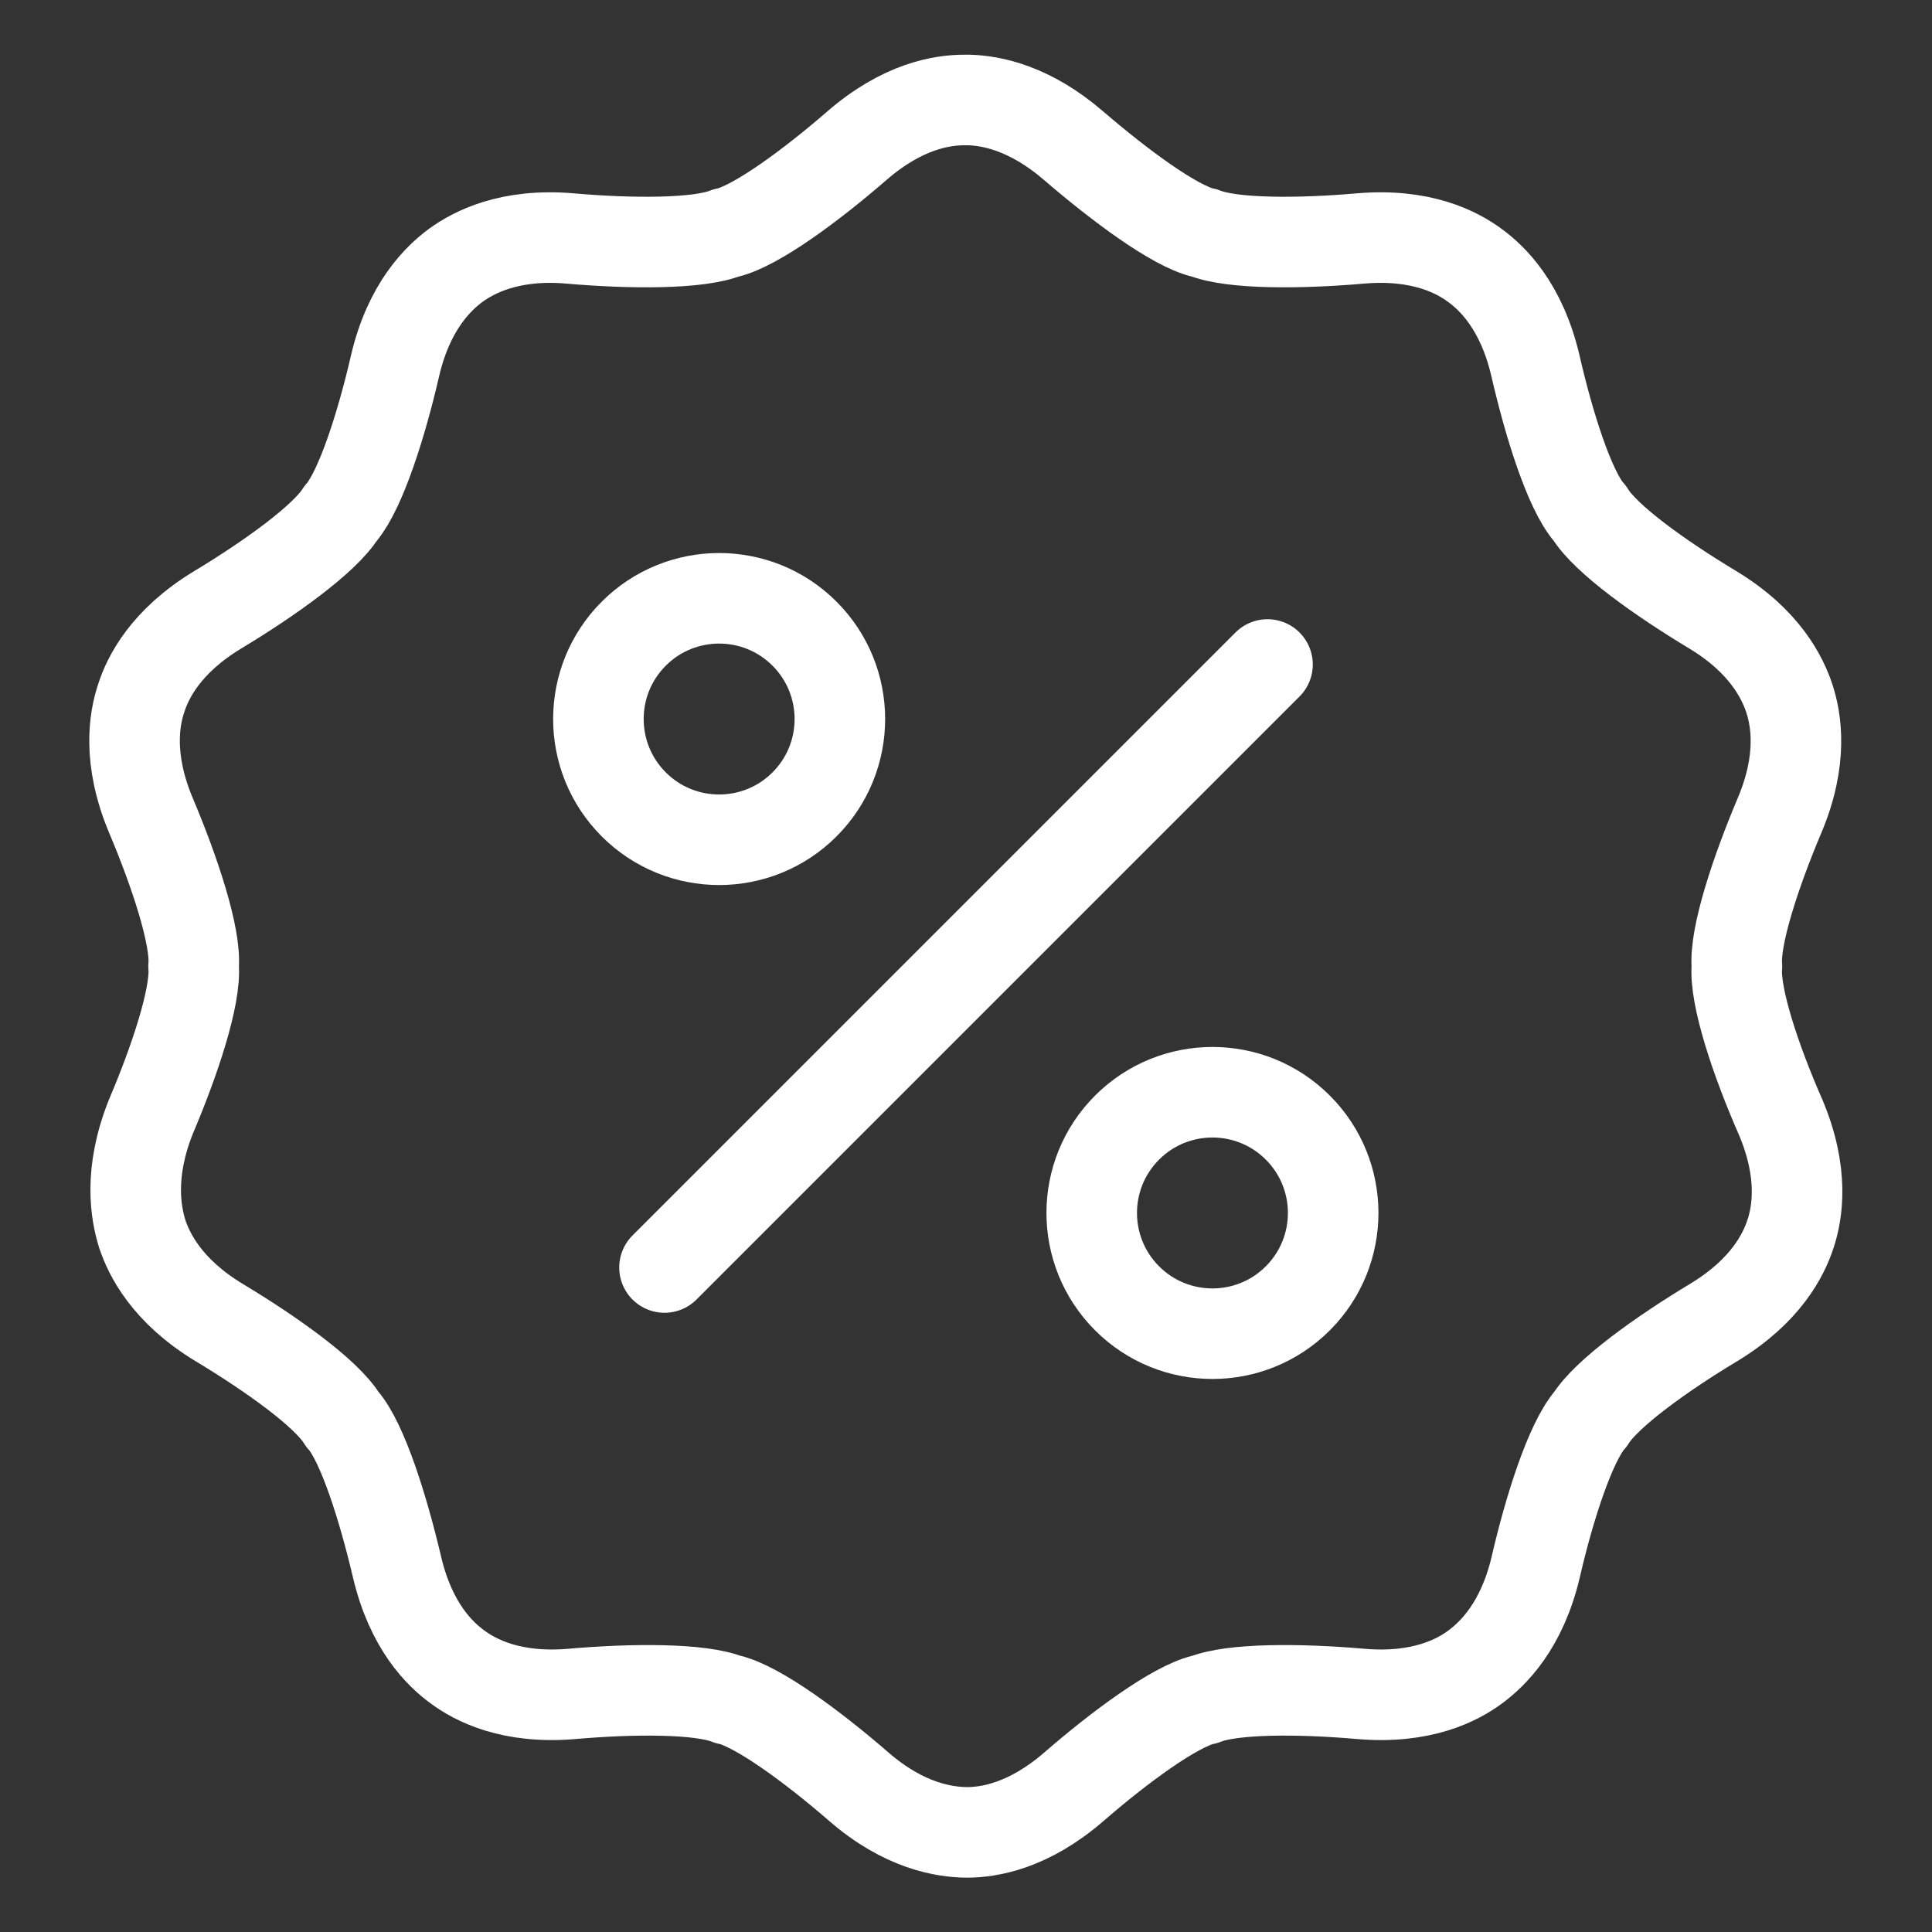 <?xml version="1.0" ?><svg id="Layer_1" style="enable-background:new 0 0 512 512;" version="1.0" viewBox="0 0 512 512" xml:space="preserve" xmlns="http://www.w3.org/2000/svg" xmlns:xlink="http://www.w3.org/1999/xlink"><rect x="0" y="0" width="512" height="512" fill="#333333" stroke="none"/><style type="text/css">
	.st0{fill-rule:evenodd;clip-rule:evenodd;fill:none;stroke:#fff;stroke-width:24;stroke-linecap:round;stroke-linejoin:round;}
</style><path class="st0" d="M460.3,256.1L460.3,256.1c-0.7-7.9,5-25.1,11.3-40c6.3-14.9,4.4-25.5,2.6-31c-1.8-5.4-6.4-15.1-20.3-23.5  c-13.8-8.3-28.4-18.7-32.6-25.6l0,0c0,0-0.1-0.1-0.1-0.1c0,0,0-0.1-0.1-0.1l0,0c-5.2-6.1-10.6-23.2-14.2-38.9  c-3.7-15.8-11.4-23.2-16.1-26.6c-4.6-3.4-14.1-8.5-30.3-7.1c-16,1.4-34,1.5-41.4-1.5h0c0,0-0.1,0-0.1,0c0,0-0.1,0-0.1,0l0,0  c-7.8-1.9-22.2-12.6-34.4-23.1c-11.6-10-21.7-11.9-27.6-12.1v0h-1.4v0c-5.8,0-16.3,1.6-28.4,12.1c-12.1,10.5-26.6,21.2-34.4,23.1  l0,0c0,0-0.1,0-0.1,0c0,0-0.1,0-0.1,0h0c-7.4,3-25.4,2.9-41.4,1.5c-16.1-1.4-25.6,3.7-30.3,7.1c-4.6,3.4-12.4,10.8-16.1,26.6  c-3.6,15.7-9.1,32.8-14.2,38.9l0,0c0,0,0,0.1-0.1,0.1c0,0-0.1,0.1-0.1,0.1l0,0c-4.2,6.8-18.8,17.3-32.6,25.6  c-13.9,8.4-18.6,18.1-20.3,23.5c-1.8,5.4-3.7,16,2.6,31c6.3,14.9,12,32.1,11.3,40l0-0.1c0.7,8-5,25.1-11.3,39.9  C34,310.9,36,321.5,37.7,327c1.8,5.4,6.5,15.1,20.4,23.5c13.8,8.3,28.4,18.7,32.6,25.6l0,0c0,0,0.1,0.1,0.1,0.1c0,0,0,0.1,0.1,0.1  l0,0c5.2,6.1,10.6,23.2,14.3,38.9c3.7,15.8,11.4,23.2,16.1,26.6c4.6,3.4,14.1,8.5,30.3,7.1c16-1.4,34-1.5,41.4,1.5h0  c0,0,0.1,0,0.1,0c0,0,0.1,0,0.1,0l0,0c7.8,1.9,22.3,12.6,34.4,23.1c12.1,10.5,22.7,12,28.4,12.1v0c0,0,0.1,0,0.1,0c0,0,0.1,0,0.1,0  v0c5.8,0,16.3-1.6,28.4-12.1c12.1-10.5,26.6-21.2,34.4-23.1l0,0c0,0,0.1,0,0.1,0c0,0,0.1,0,0.1,0h0c7.4-3,25.4-2.9,41.4-1.5  c16.2,1.4,25.7-3.7,30.3-7.1c4.6-3.4,12.4-10.8,16.1-26.6c3.6-15.6,9.1-32.7,14.3-38.9l0,0c0,0,0-0.1,0.1-0.1c0,0,0.1-0.1,0.1-0.1  l0,0c4.2-6.8,18.8-17.3,32.6-25.6c13.9-8.4,18.6-18,20.4-23.5c1.8-5.4,3.7-16-2.6-30.9C465.3,281.1,459.6,264,460.3,256.1z"/><ellipse class="st0" cx="190.6" cy="190.6" rx="32" ry="32" transform="matrix(0.707 -0.707 0.707 0.707 -78.929 190.552)"/><ellipse class="st0" cx="321.4" cy="321.4" rx="32" ry="32" transform="matrix(0.707 -0.707 0.707 0.707 -133.148 321.448)"/><line class="st0" x1="176.1" x2="335.9" y1="335.9" y2="176.1"/></svg>